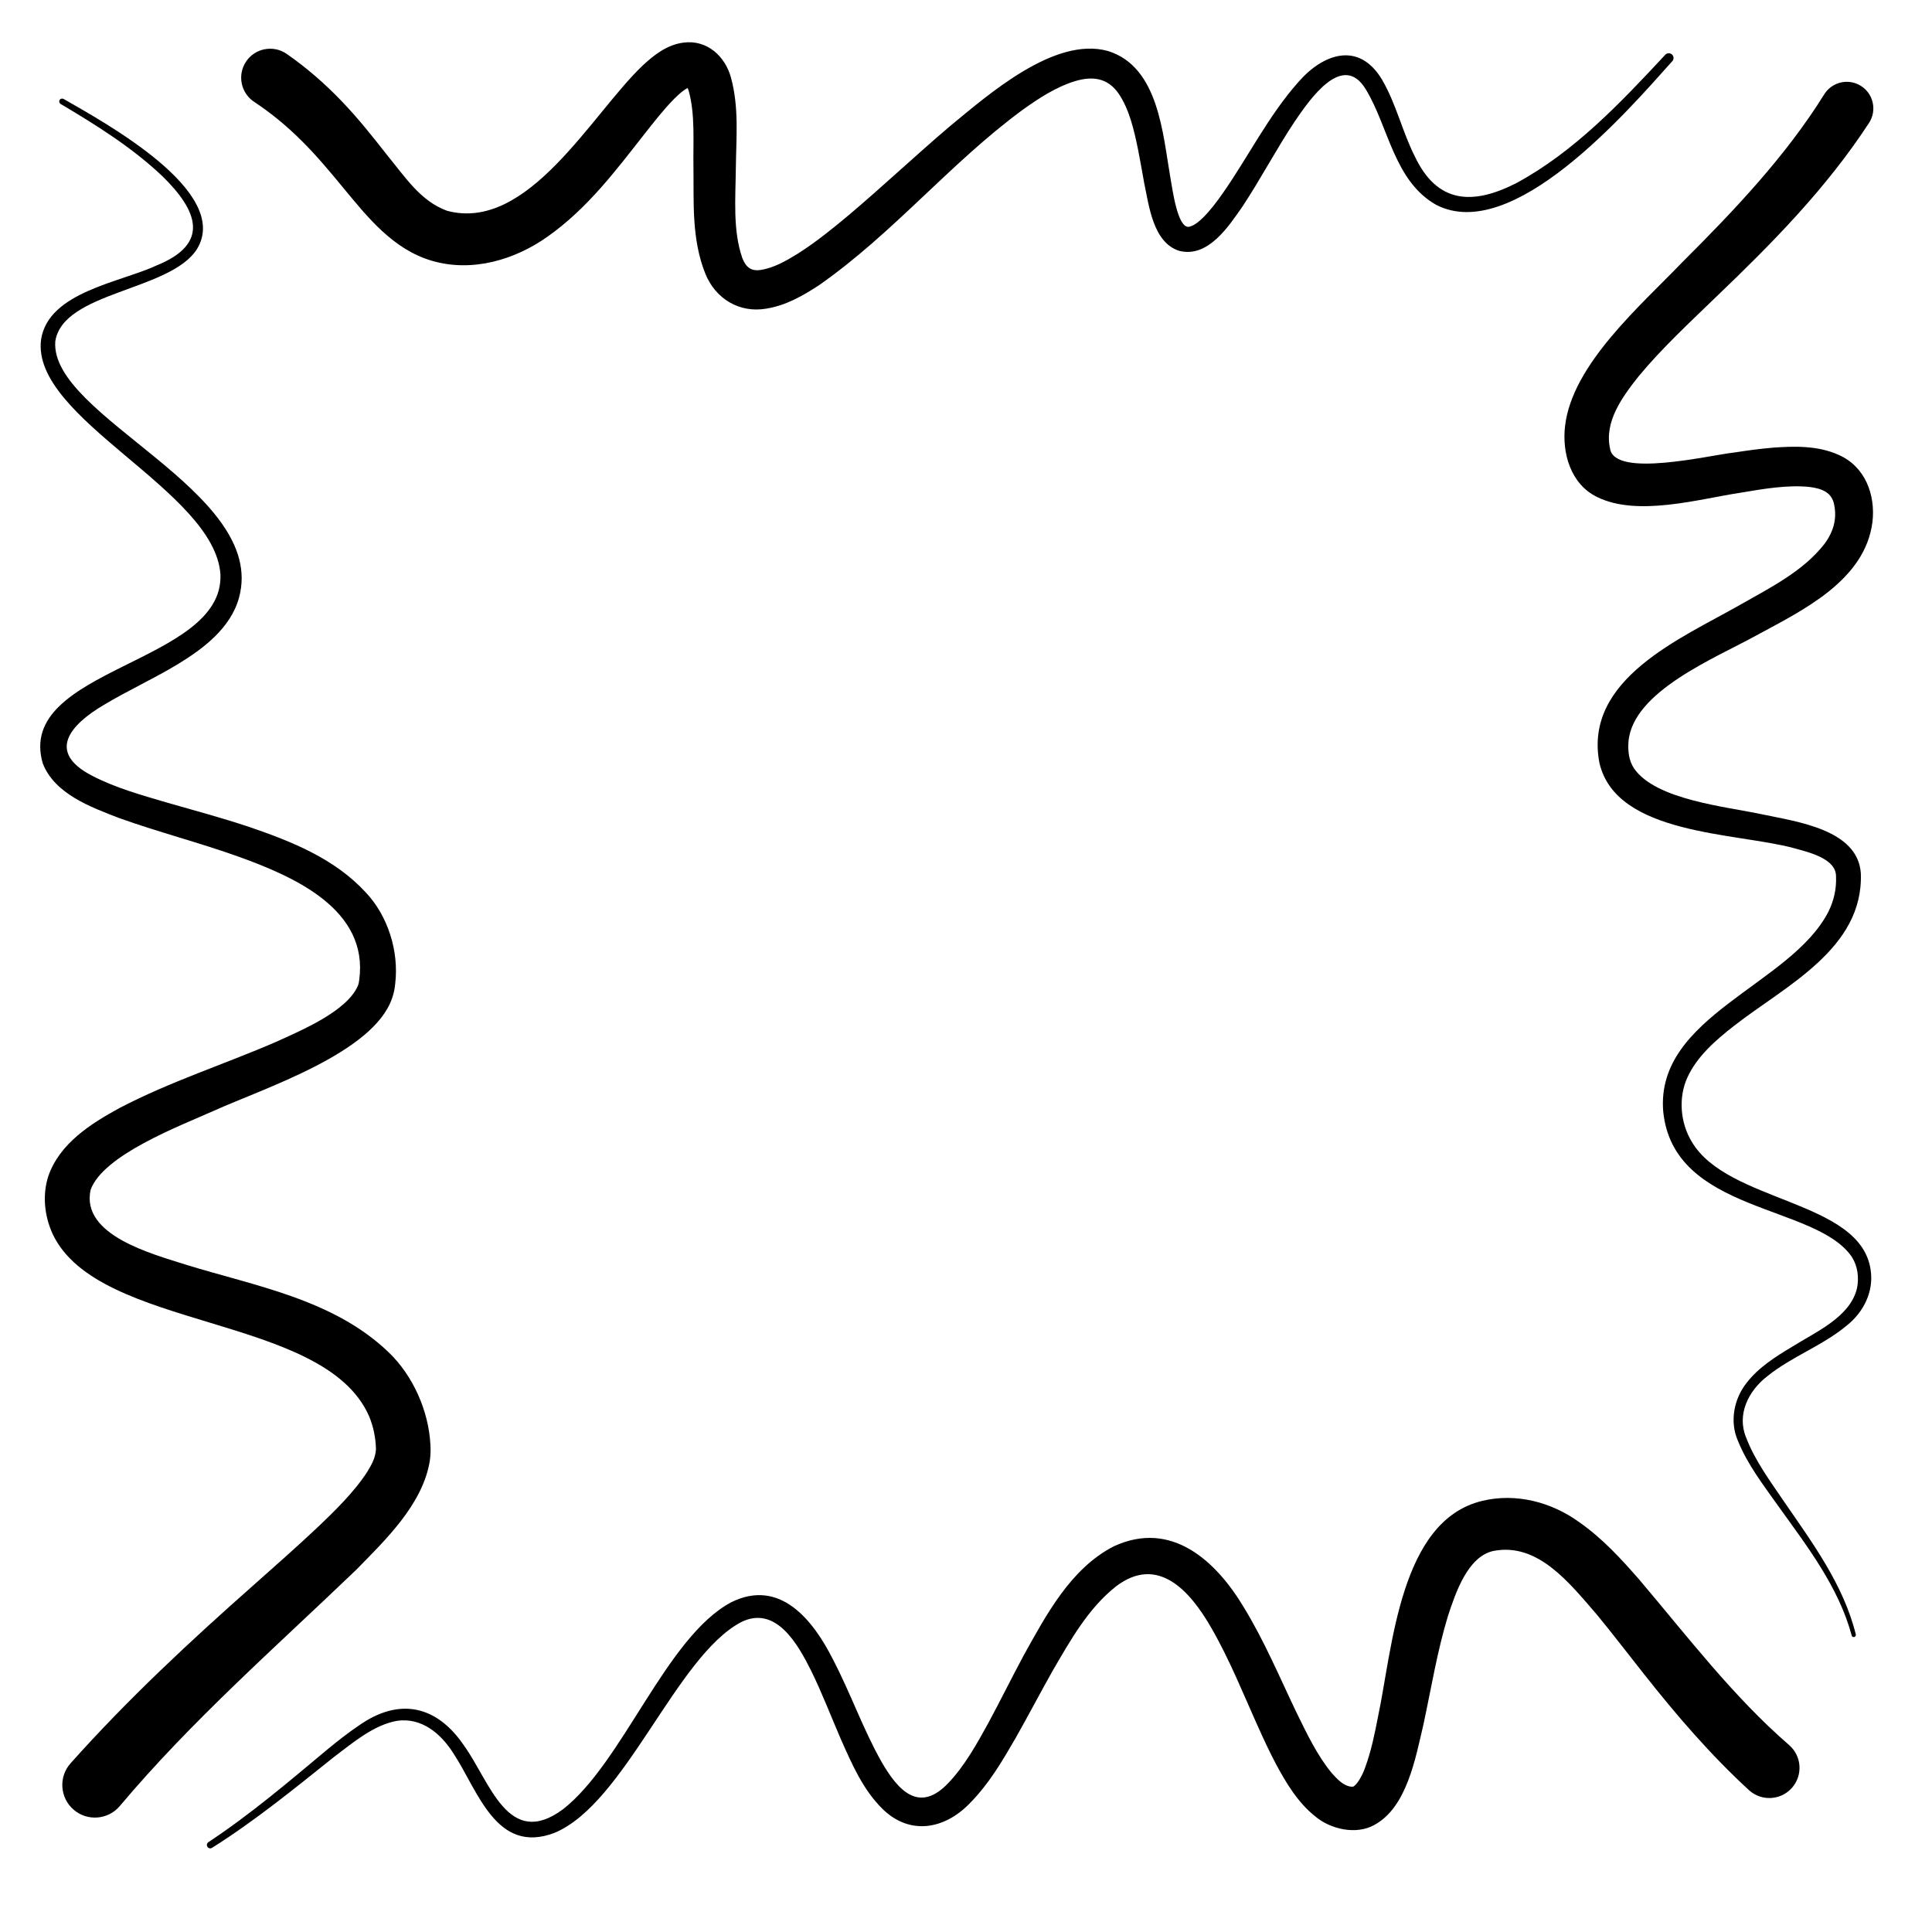 <?xml version="1.0" encoding="UTF-8"?>
<svg id="Layer_1" data-name="Layer 1" xmlns="http://www.w3.org/2000/svg" viewBox="0 0 800 800">
  <path d="m26.3,40.95c16.43,9.49,69.7,38.32,55.3,62.13-11.01,17.47-55.55,17.58-58.71,38.29-2.33,31.27,88.04,62.06,76.09,106.09-3.45,12.64-14.85,21.18-25.35,27.56-10,6.06-20.7,10.91-30.55,16.82-13.99,8.24-23.87,19.48-5.12,29.28,9.67,5.09,20.9,8.19,31.58,11.33,11.11,3.18,22.44,6.23,33.72,9.99,17.47,5.99,35.29,13.06,48.2,27.1,9.24,9.79,13.77,24.46,12.19,37.76-.17,2.04-.61,4.12-1.3,6.04-7.71,22.7-53.01,37.22-73.78,46.6-14.27,6.37-45.89,18.32-51.06,32.77-4.08,18.82,25.47,26.48,39.42,30.96,28.65,8.86,61.07,14.27,84.01,36.29,10.09,9.69,16.53,24.22,17.28,38.14.15,2.17.07,4.57-.23,6.72-2.9,18.14-18.54,32.97-30.55,45.26-33.39,32.04-68.16,62.47-97.88,97.81-4.84,5.67-13.36,6.34-19.03,1.5-5.76-4.91-6.35-13.64-1.29-19.27,23.66-26.53,49.56-50.62,76.04-74.01,8.7-7.74,17.4-15.39,25.64-23.14,7.59-7.18,15.83-15.22,21.24-23.66,1.93-3.17,3.34-5.87,3.52-9.27-.12-4.83-1.12-9.48-2.87-13.66-18.67-42.51-112.04-35.11-131.01-75.42-3.41-7.43-4.3-16.06-1.83-23.83,4.7-13.73,17.74-21.88,29.44-28.28,21.18-11.08,43.44-18.12,64.91-27.44,10.53-4.79,29.21-12.61,33.85-23.17.33-.8.49-1.62.58-2.46,3.94-29.08-26.66-42.65-49.77-50.98-16.2-5.83-33.36-10.21-49.81-16.12-11.41-4.42-26.51-9.87-31.45-22.55-11.57-39.56,75-41.2,73.56-78.23-2.27-34.85-78.57-64.47-74.27-97.31,3-19.69,32.84-23.66,47.89-30.7,22.27-9.03,16.89-22.66,2.48-36.8-12.55-11.93-27.38-21.21-42.26-30.03-.57-.33-.77-1.07-.43-1.65.33-.57,1.06-.76,1.63-.45h0Z"/>
  <path d="m86.24,762.83c17.53-11.57,33.41-25.13,49.54-38.6,4.09-3.34,8.23-6.65,12.71-9.65,16.9-11.97,32.53-8.36,43.79,8.43,10.64,14.82,18.17,42.95,40.81,26.19,24.94-19.43,42.67-71.28,69.64-85.71,20.22-10.08,33.95,7.33,42.16,23.6,7.41,14.21,12.43,28.82,20.13,42.44,6.91,11.99,15.66,21.56,27.78,8.65,6.64-6.98,11.7-16.09,16.44-24.71,4.91-9.09,9.55-18.51,14.58-27.89,9.25-16.57,19.38-36.05,37.38-45.28,23.94-11.09,42.44,6.11,53.97,25.48,8.37,13.71,14.74,28.84,21.51,42.98,4.23,8.68,8.72,18.1,14.65,25.29,2.41,2.72,5.08,5.55,8.36,5.79.33,0,.65.01.93-.19,1.72-1.21,3.76-5.08,4.68-7.82,2.5-6.8,3.94-13.94,5.37-21.29,5.94-28.05,8.94-80.83,42.98-89.03,14.14-3.45,28.84.51,40.27,8.78,9.66,6.78,17.22,15.06,24.72,23.62,20.11,23.72,39.07,48.67,62.24,68.72,5.19,4.55,5.71,12.45,1.16,17.64-4.55,5.19-12.45,5.71-17.64,1.16-16.25-14.89-30.52-31.57-43.72-48.31-6.59-8.31-12.95-16.65-19.41-24.49-11.41-13.18-24.49-30.06-42.96-26.4-10.55,2.36-15.54,17.17-18.73,26.88-4.51,14.79-6.88,29.72-10.22,45.21-3.22,13.52-6.77,34.14-20.35,41.39-7.6,4.21-18.13,1.65-24.27-3.48-7.37-5.81-12.21-14.03-16.34-21.68-2.59-4.9-4.88-9.8-7.07-14.66-6.51-14.38-12.07-28.53-19.81-41.92-8.64-15.05-21.99-30.32-39.4-17.09-11.49,9.07-18.89,22.3-26.39,35.22-5.09,9.02-9.93,18.33-15.2,27.61-5.56,9.59-11.01,18.97-19.06,27.09-10.34,10.64-24.62,13.33-35.96,2.32-8.17-8.01-12.74-18.66-17.25-28.78-4.22-9.76-7.95-19.53-12.44-28.64-5.48-10.96-14.6-27.17-28.98-19.99-26.97,14.29-47.87,74.98-77.23,87.24-24.15,9.18-31.65-17.43-41.83-32.87-5.22-8.29-13.19-14.97-23.35-13.53-9.68,1.71-18.18,8.98-26.03,14.89-16.37,13.09-32.79,26.5-50.6,37.71-.65.41-1.51.22-1.92-.43-.41-.64-.23-1.49.4-1.9h0Z"/>
  <path d="m766.74,677.21c-5.42-20.16-18.5-36.99-30.51-53.74-6.11-8.64-12.6-16.95-16.63-26.95-3.44-7.84-1.62-17.36,3.68-23.96,4.99-6.46,12.15-10.91,18.93-14.98,9.71-6.1,23.87-12.19,26.72-24.08.92-4.38.31-9.2-2.1-13.01-14.9-22-73.88-17.99-78.13-60.26-3.25-39.62,52.89-52.38,68.38-82.67,2.29-4.6,3.4-9.53,3.18-14.57.12-7.42-11-10.01-17.39-11.78-23.94-6.52-73.65-5.29-80.58-35.3-6.71-34.74,33.97-51.62,58.26-65.47,12.86-7.31,26.28-14.02,35.06-25.4,3.64-5,5.06-10.28,3.89-15.99-.93-5.23-5.19-6.76-10.13-7.4-9.05-.98-19.27.79-28.61,2.37-17.17,2.57-42.73,10.11-59.53,1.73-10.82-5.29-14.53-18.12-13.16-29.45,3.02-25.51,31.41-49.86,48.38-67.57,21.57-21.5,43-44.06,58.93-69.68,3.22-5.15,10.01-6.72,15.16-3.5,5.21,3.25,6.74,10.16,3.41,15.31-17.81,27.29-40.3,50.03-63.45,72.18-11.1,10.76-22.25,21.05-31.95,32.74-6.86,8.63-14.35,18.89-11.85,30.04,2.02,12.21,41.29,2.63,51.32,1.57,5.24-.8,10.57-1.56,16.1-2.02,8.69-.63,18.51-.95,27.21,2.98,10.96,4.8,15.32,16.46,14.02,27.73-3.04,24.41-29.22,36.79-48.05,47.02-16.76,9.29-51.36,23.14-52.99,44.13-.28,3.78.18,7.81,2.35,11.02,9.07,12.98,37.78,15.69,53.23,18.99,13.92,2.99,39.38,6.16,40.64,24.34,1.2,31.28-31.49,46.76-52.45,63.16-7.66,5.97-15.4,12.68-19.39,21.47-3.79,8.34-2.91,18.69,1.78,26.47,14.86,25.49,70.09,24.03,74.14,53.26,1.32,8.96-2.98,17.4-9.87,22.91-10.1,8.43-22.91,12.88-32.99,21.06-7.77,6-12.67,15.81-8.72,25.34,3.6,9.48,9.94,18.03,15.66,26.46,11.79,17.14,24.68,34.49,29.76,55.08.11.48-.18.96-.66,1.07-.48.11-.95-.18-1.07-.65h0Z"/>
  <path d="m692.48,25.31c-18.97,21.24-66.25,75.87-97.85,59.48-17.41-9.89-19.67-32.34-29.04-47.72-9.55-15.97-23.29,4.17-29.45,13.19-7.55,11.32-14.05,23.75-21.67,35.28-5.67,8.09-14.16,21.31-26.1,18.35-11.01-3.39-12.63-19.02-14.63-28.34-.83-4.58-1.59-9.09-2.47-13.49-1.65-8.08-3.66-16.98-8.22-23.51-4.47-6.29-10.65-7.11-17.86-4.96-7.85,2.38-15.32,7.25-22.12,12.17-29.69,21.9-53.27,50.89-83.88,72.3-6.44,4.24-13.76,8.47-21.95,9.75-11.12,1.88-20.9-4.06-25.14-14.39-5.84-14.5-4.75-29.88-4.96-44.39-.16-10.42.75-21.58-1.95-31.4-.43-1.4-1.1-2.24-.97-2,.06.09.42.34.69.43.23.09.47.09.49.1.05-.02-.97.32-2.16,1.2-1.21.85-2.6,2.09-3.98,3.46-4.51,4.58-8.46,9.67-12.58,14.9-11.83,15.07-23.49,30.62-39.8,42.16-13.61,9.71-31.43,15.04-48.17,10.06-15.98-4.72-26.51-18.02-36.41-29.97-5.84-7.11-11.45-13.8-17.53-19.8-6.05-6.02-12.53-11.37-19.51-15.98-5.53-3.65-7.06-11.09-3.42-16.62,3.7-5.64,11.39-7.1,16.91-3.23,8.25,5.73,15.85,12.37,22.67,19.49,6.84,7.11,12.87,14.71,18.53,21.95,8.13,9.92,14.17,19.44,25.13,23.49,33.54,9.02,59.92-40.05,80.96-60.06,4.61-4.32,10.12-8.71,17-9.57,9.73-1.28,17.23,5.67,19.63,14.45,3.4,12.45,2.17,24.84,2.03,37.24-.13,12.79-1.32,26.03,2.68,37.53,1.47,3.71,3.52,5.52,7.57,4.92,5.52-.84,10.53-3.74,15.62-6.88,7.21-4.61,14.24-10.24,21.14-16.05,13.83-11.69,27.25-24.34,41.43-36.42,15.99-13.13,43.43-37.47,65.61-31.32,21.11,6.52,22.72,34.47,25.9,52.57.79,4.13,2.85,20.89,7.66,20.24,2.2-.48,4.02-2.07,5.94-3.9,2.86-2.84,5.54-6.38,8.08-10.01,10.6-15.15,18.85-32.02,31.33-46.07,10.28-11.81,25.02-16.93,34.58-1.01,5.94,10.14,8.45,21.73,13.69,32,9.31,19.52,24.05,20,41.86,10.94,24-12.94,43.24-33.28,61.74-53.17.73-.81,1.99-.87,2.8-.14.8.72.86,1.95.16,2.77h0Z"/>
</svg>